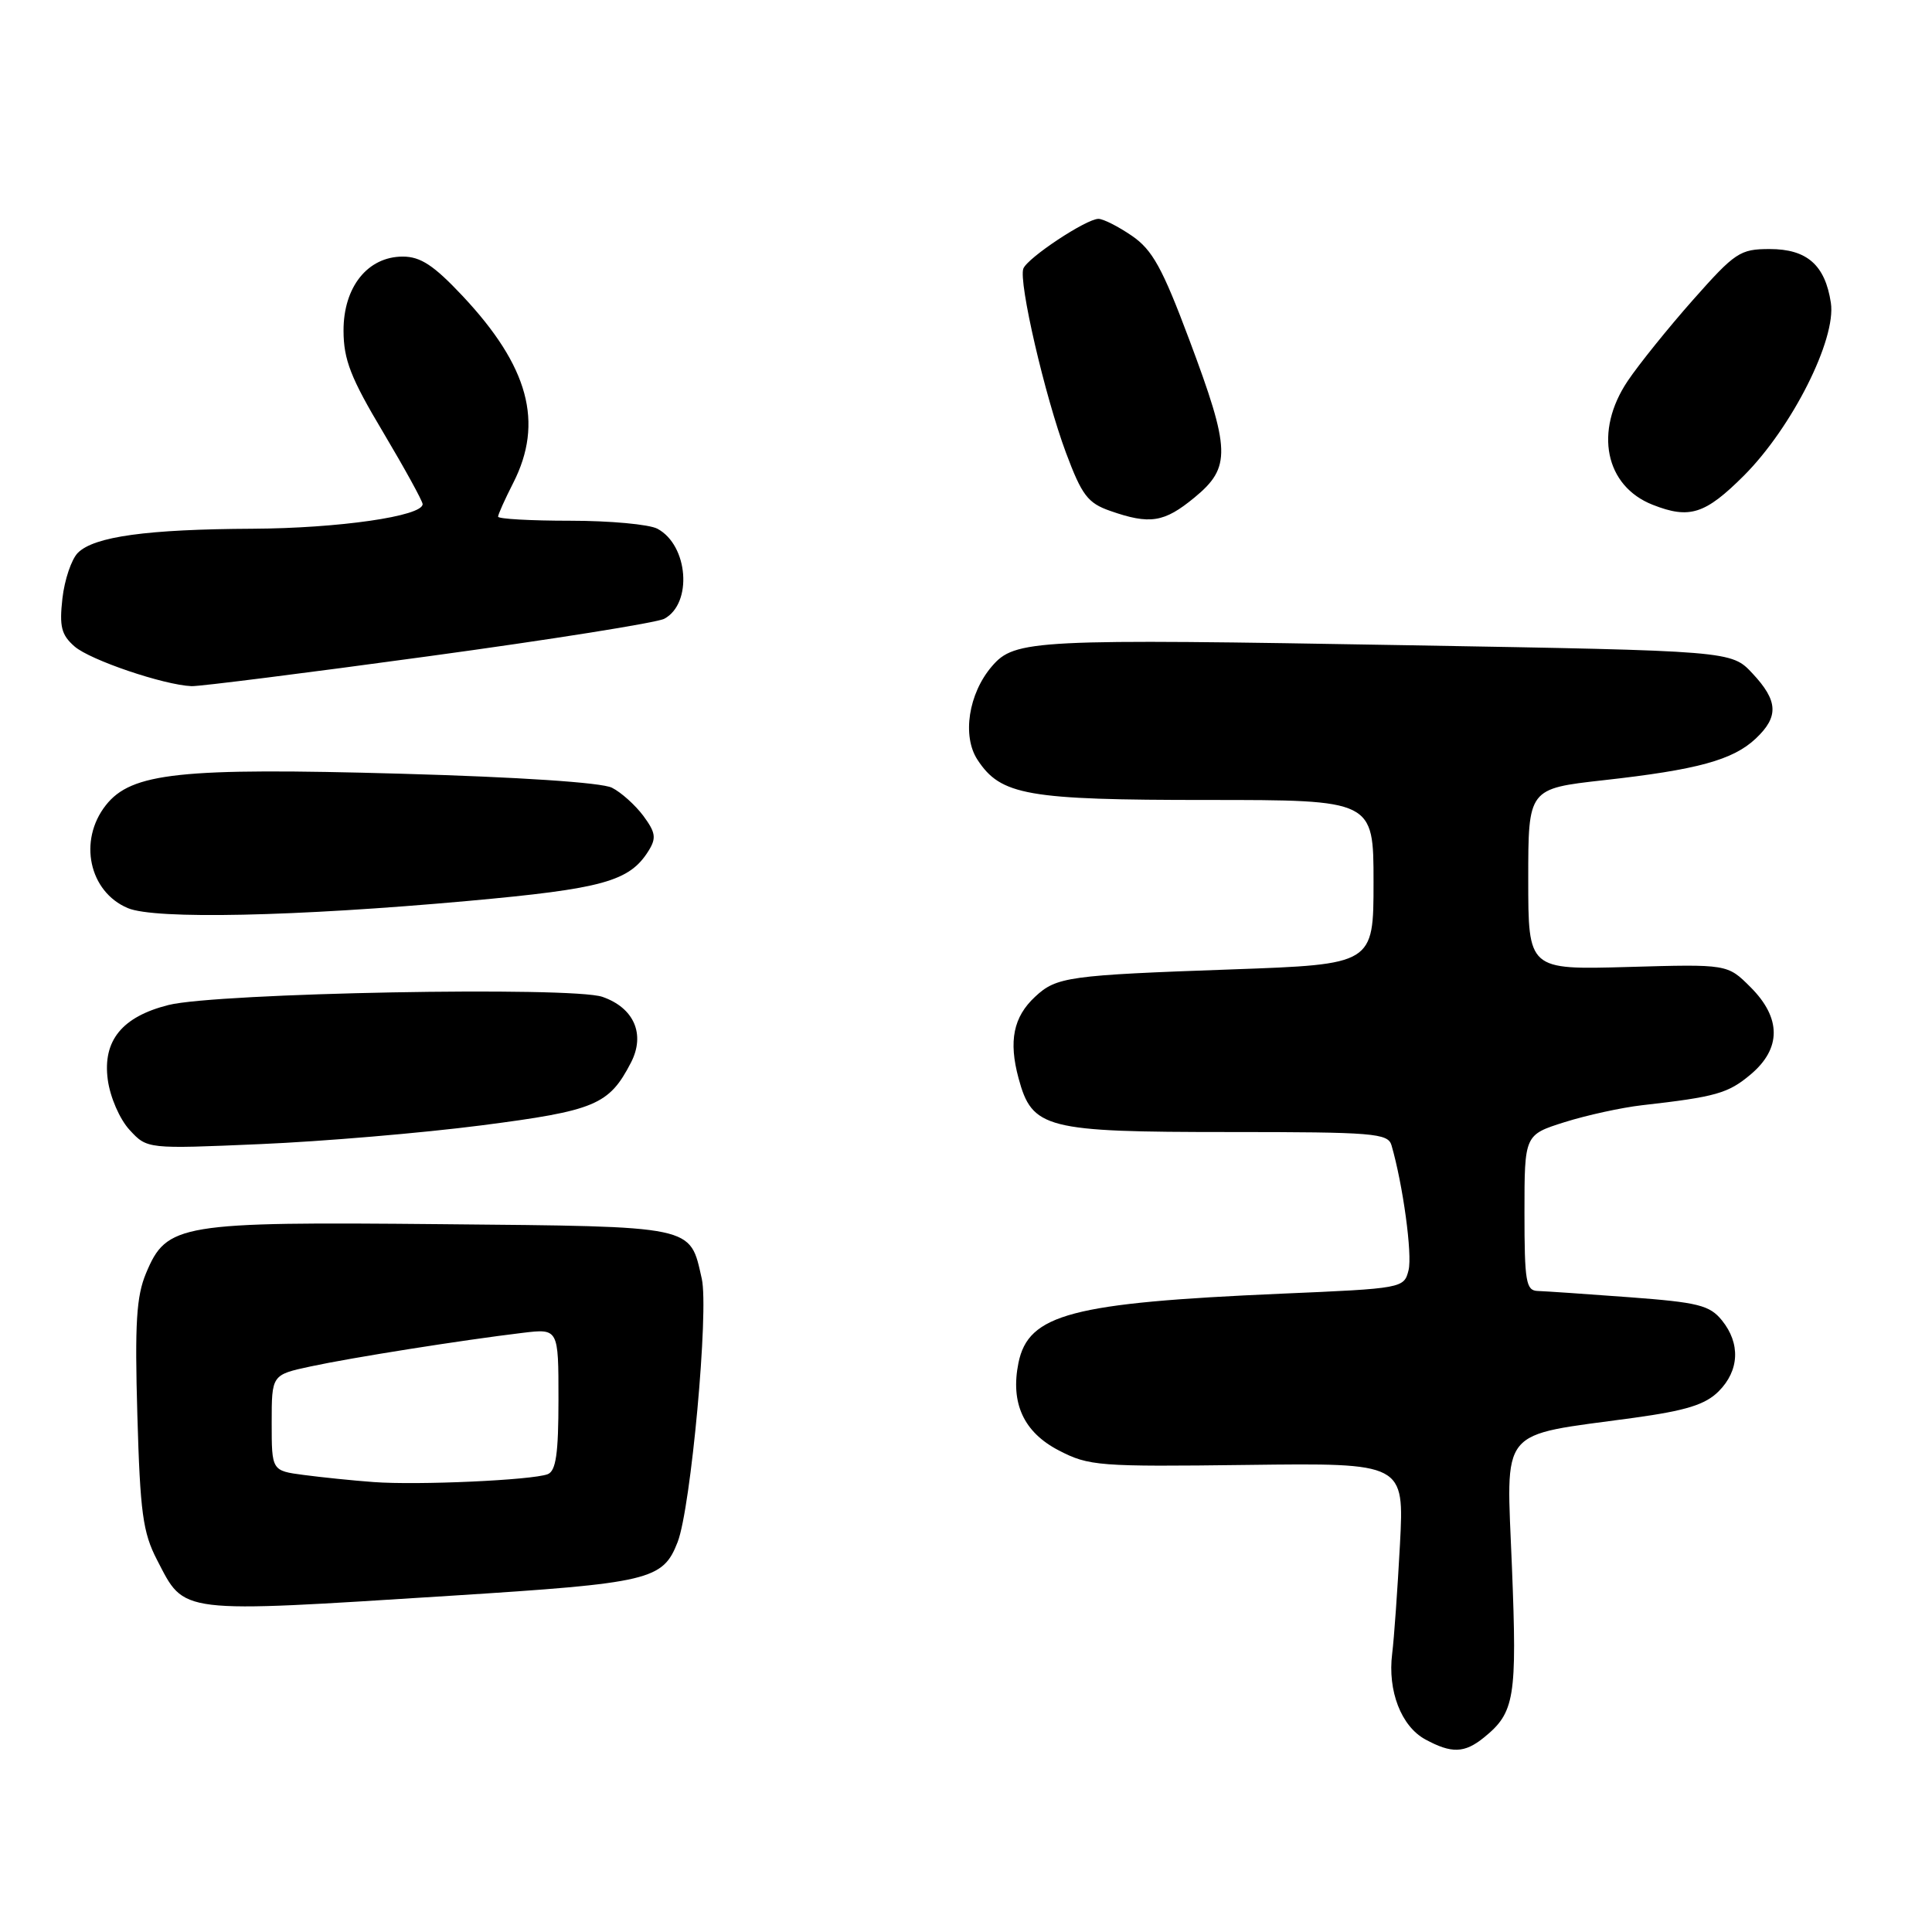 <?xml version="1.0" encoding="UTF-8" standalone="no"?>
<!DOCTYPE svg PUBLIC "-//W3C//DTD SVG 1.1//EN" "http://www.w3.org/Graphics/SVG/1.1/DTD/svg11.dtd" >
<svg xmlns="http://www.w3.org/2000/svg" xmlns:xlink="http://www.w3.org/1999/xlink" version="1.1" viewBox="0 0 256 256">
 <g >
 <path fill="currentColor"
d=" M 196.63 230.23 C 200.71 226.92 201.03 225.01 200.34 207.65 C 199.60 188.80 198.33 190.36 216.48 187.87 C 223.43 186.91 225.97 186.12 227.73 184.36 C 230.48 181.61 230.64 178.01 228.16 174.95 C 226.54 172.95 225.01 172.57 215.91 171.89 C 210.18 171.46 204.71 171.09 203.75 171.06 C 202.20 171.01 202.00 169.82 202.00 160.68 C 202.00 150.37 202.00 150.37 207.32 148.69 C 210.25 147.77 214.86 146.76 217.57 146.45 C 227.37 145.34 228.99 144.88 231.97 142.37 C 236.05 138.94 236.05 134.89 231.95 130.80 C 228.90 127.75 228.90 127.75 215.70 128.13 C 202.50 128.50 202.50 128.50 202.50 116.50 C 202.50 104.50 202.50 104.50 212.50 103.38 C 224.90 102.00 229.62 100.71 232.64 97.87 C 235.72 94.97 235.62 92.87 232.21 89.23 C 229.42 86.24 229.42 86.24 186.68 85.50 C 136.95 84.63 134.47 84.75 131.44 88.28 C 128.33 91.89 127.46 97.53 129.52 100.67 C 132.61 105.39 136.08 106.00 159.97 106.00 C 182.00 106.00 182.00 106.00 182.00 116.89 C 182.00 127.78 182.00 127.78 163.25 128.45 C 141.52 129.22 139.99 129.43 137.15 132.08 C 134.28 134.75 133.63 137.93 134.96 142.86 C 136.77 149.56 138.48 150.00 162.88 150.00 C 182.00 150.00 183.91 150.16 184.38 151.75 C 185.90 156.99 187.16 166.22 186.64 168.31 C 186.04 170.70 185.86 170.73 169.77 171.42 C 141.98 172.63 136.27 174.13 134.95 180.59 C 133.87 185.92 135.64 189.77 140.28 192.18 C 144.28 194.26 145.56 194.36 165.29 194.11 C 186.07 193.85 186.07 193.85 185.50 204.67 C 185.18 210.63 184.72 217.13 184.47 219.12 C 183.85 224.05 185.67 228.75 188.86 230.48 C 192.34 232.37 194.05 232.32 196.63 230.23 Z  M 59.82 211.44 C 86.15 209.77 87.83 209.37 89.79 204.33 C 91.55 199.79 93.94 173.67 92.99 169.44 C 91.38 162.33 92.35 162.53 58.53 162.21 C 23.73 161.88 22.09 162.15 19.35 168.71 C 18.07 171.76 17.85 175.36 18.20 187.49 C 18.57 200.43 18.93 203.08 20.81 206.70 C 24.55 213.90 23.29 213.75 59.82 211.44 Z  M 63.77 149.12 C 78.87 147.17 80.70 146.41 83.60 140.81 C 85.54 137.06 84.03 133.55 79.83 132.09 C 75.78 130.68 28.70 131.56 22.32 133.17 C 16.17 134.72 13.59 137.89 14.28 143.06 C 14.59 145.38 15.86 148.30 17.17 149.72 C 19.50 152.25 19.50 152.25 34.50 151.60 C 42.75 151.25 55.92 150.13 63.77 149.12 Z  M 62.00 119.38 C 79.90 117.76 83.40 116.79 85.93 112.75 C 86.99 111.05 86.88 110.32 85.25 108.11 C 84.18 106.68 82.31 104.99 81.09 104.38 C 79.74 103.69 68.73 102.96 53.09 102.52 C 23.87 101.70 17.41 102.39 14.02 106.70 C 10.34 111.38 11.80 118.17 16.94 120.33 C 20.54 121.85 39.10 121.45 62.00 119.38 Z  M 56.76 86.96 C 72.99 84.75 87.05 82.51 88.02 81.99 C 91.79 79.97 91.21 72.25 87.11 70.06 C 86.02 69.48 80.83 69.00 75.57 69.00 C 70.30 69.00 66.00 68.76 66.00 68.46 C 66.00 68.16 66.90 66.16 68.00 64.00 C 72.08 56.00 70.06 48.55 61.28 39.20 C 57.48 35.16 55.73 34.00 53.37 34.00 C 48.72 34.00 45.50 38.03 45.52 43.83 C 45.53 47.66 46.47 50.08 50.77 57.28 C 53.64 62.11 56.00 66.40 56.00 66.80 C 56.00 68.40 44.88 70.00 33.47 70.06 C 19.48 70.13 12.48 71.09 10.32 73.25 C 9.47 74.10 8.55 76.82 8.27 79.30 C 7.85 83.03 8.13 84.13 9.88 85.66 C 11.95 87.46 21.67 90.76 25.38 90.92 C 26.41 90.96 40.53 89.18 56.76 86.96 Z  M 158.27 65.93 C 163.15 61.91 163.07 59.65 157.58 45.00 C 154.02 35.50 152.70 33.11 149.99 31.25 C 148.18 30.01 146.19 29.00 145.55 29.00 C 143.94 29.00 136.15 34.16 135.60 35.59 C 134.94 37.33 138.45 52.49 141.25 60.00 C 143.35 65.62 144.14 66.66 147.09 67.69 C 152.37 69.54 154.25 69.24 158.27 65.93 Z  M 231.08 63.02 C 237.45 56.64 243.33 44.96 242.60 40.13 C 241.84 35.11 239.43 33.00 234.49 33.00 C 230.56 33.00 229.91 33.44 224.32 39.75 C 221.04 43.46 217.15 48.29 215.68 50.48 C 211.20 57.14 212.67 64.41 219.00 66.89 C 223.88 68.81 225.95 68.14 231.08 63.02 Z  M 49.50 196.38 C 46.75 196.18 42.59 195.75 40.25 195.44 C 36.00 194.88 36.00 194.88 36.00 188.52 C 36.00 182.17 36.00 182.17 41.16 181.06 C 46.59 179.89 61.18 177.58 69.25 176.61 C 74.00 176.04 74.00 176.04 74.00 185.41 C 74.00 192.62 73.67 194.91 72.57 195.34 C 70.49 196.13 55.35 196.82 49.50 196.38 Z "/>
</g>
</svg>